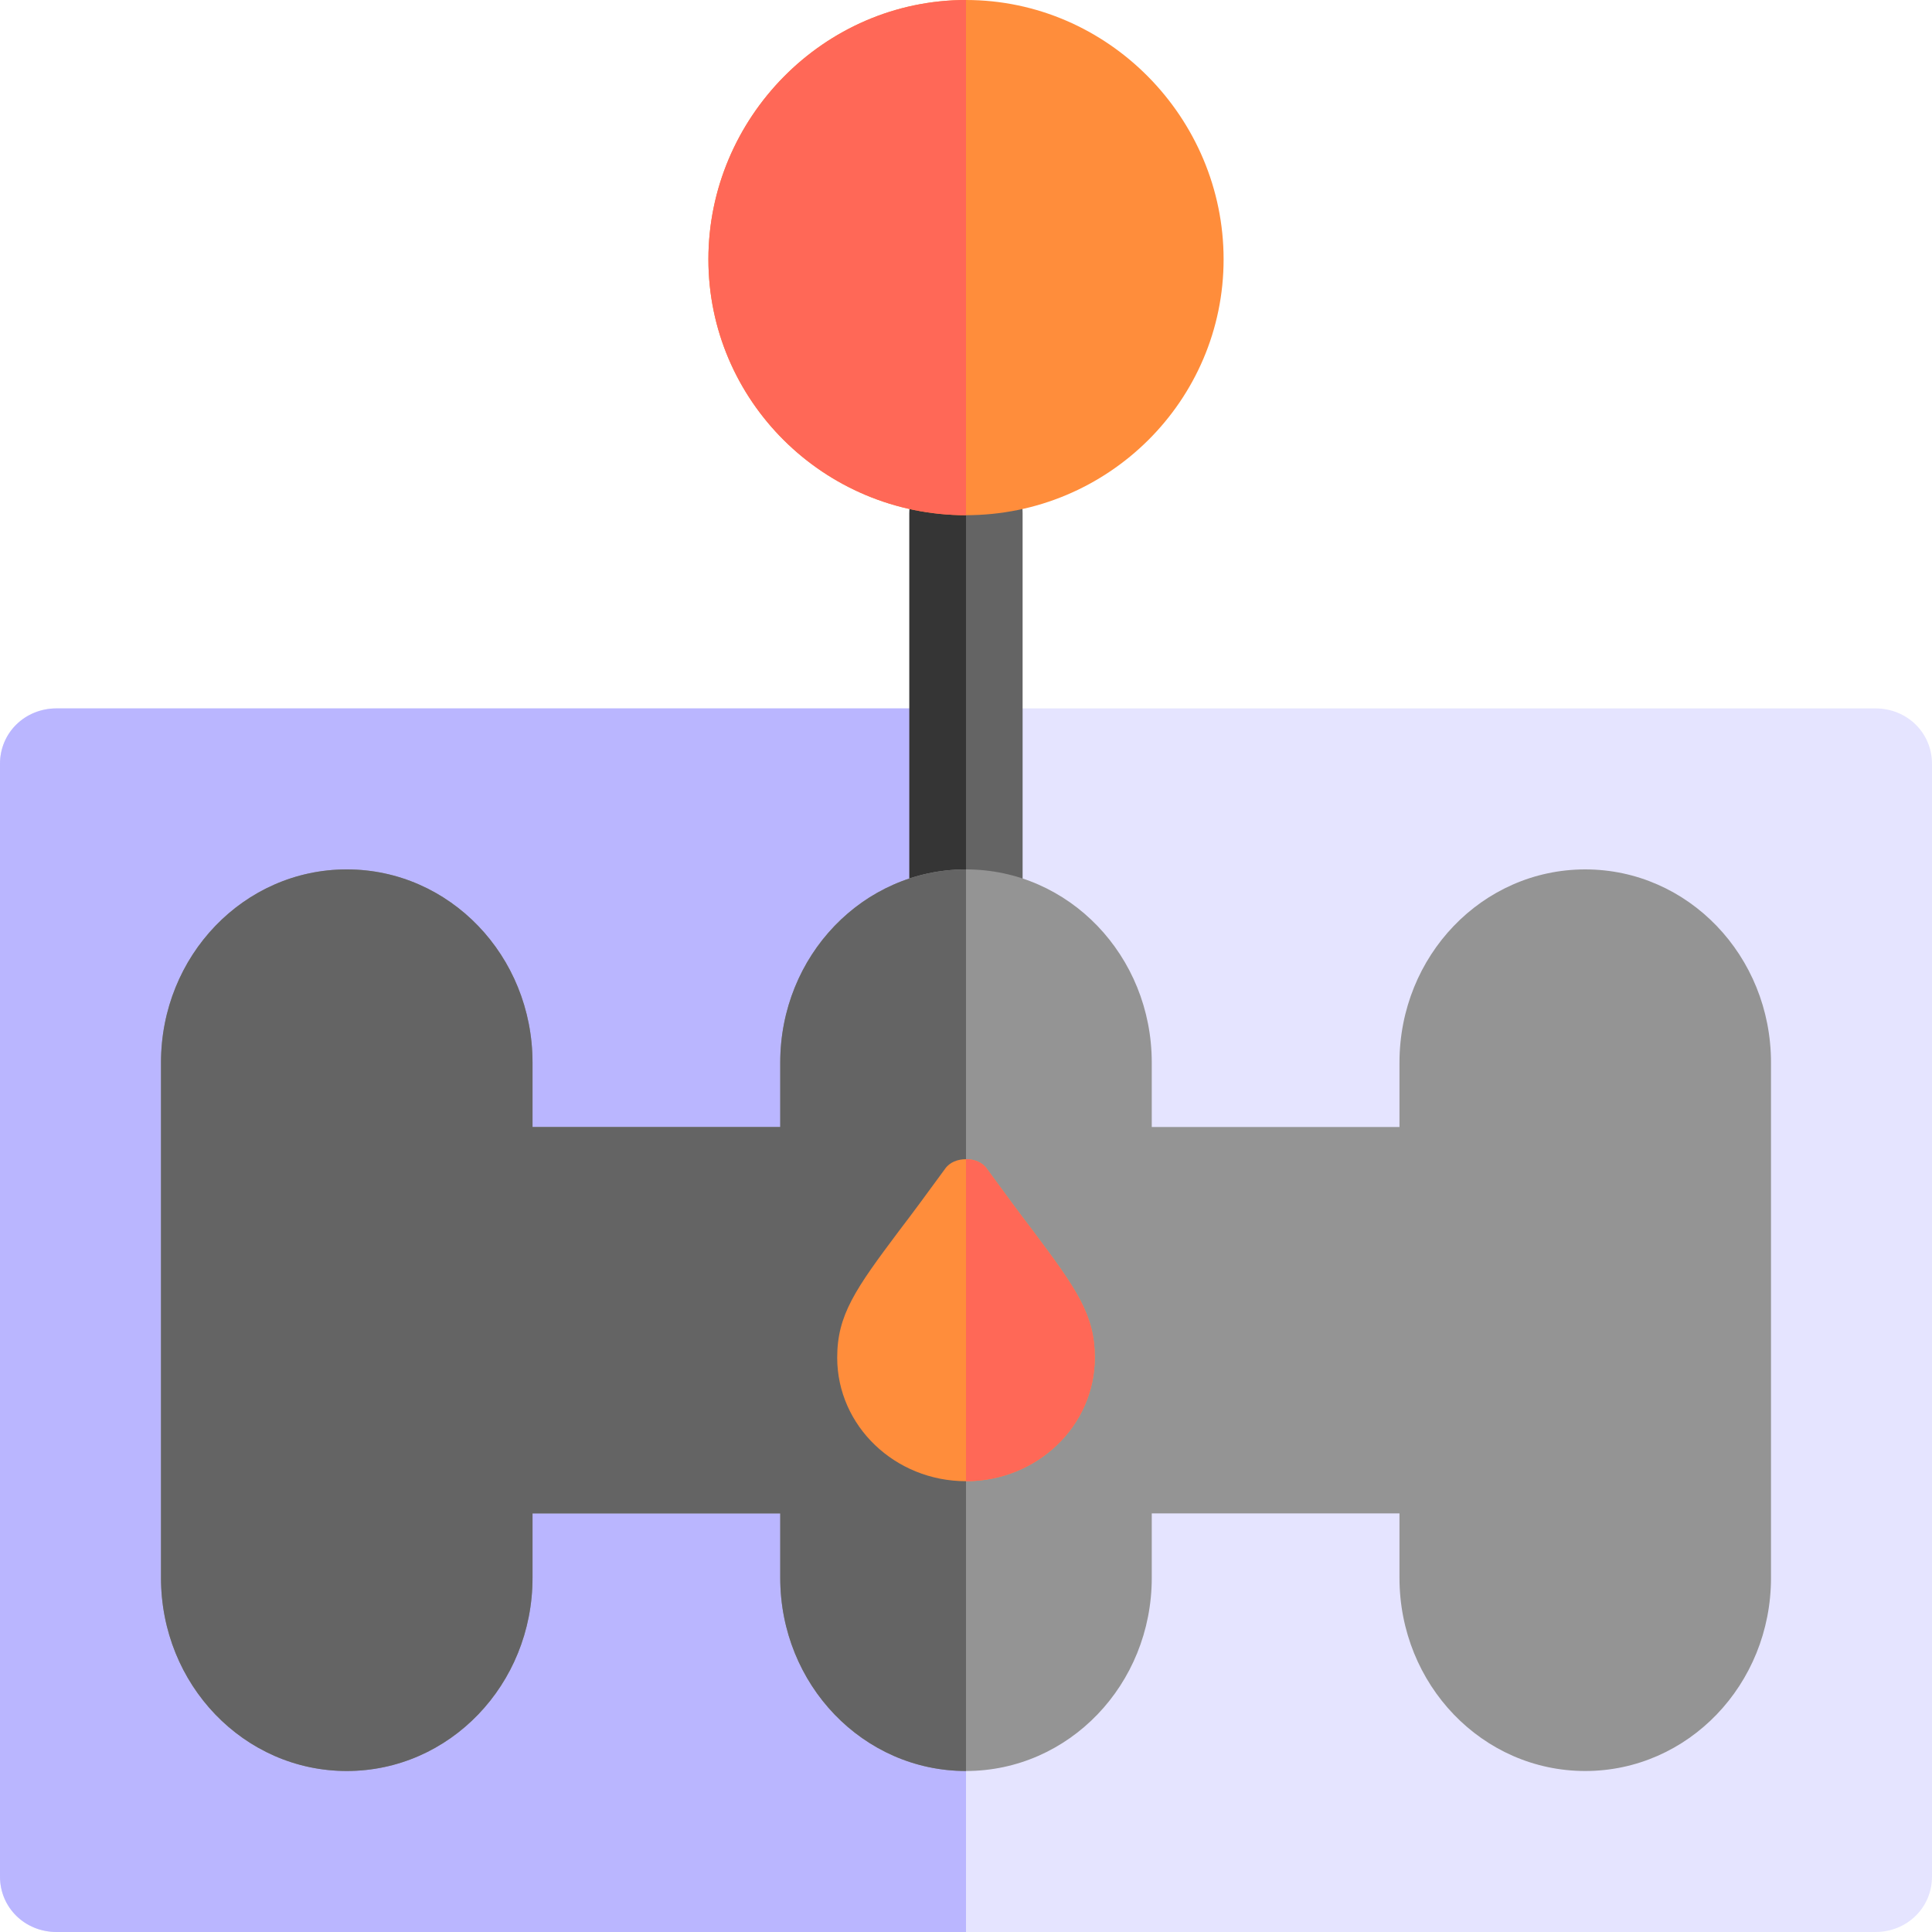 <svg width="60" height="60" viewBox="0 0 60 60" fill="none" xmlns="http://www.w3.org/2000/svg">
<path d="M1.758 22H58.242C59.227 22 60 22.757 60 23.722V58.278C60 59.242 59.227 60 58.242 60H1.758C0.773 60 0 59.242 0 58.278V23.722C0 22.757 0.773 22 1.758 22Z" fill="#E5E4FF"/>
<path d="M0 23.722V58.278C0 59.242 0.773 60 1.758 60H30V22H1.758C0.773 22 0 22.757 0 23.722Z" fill="#BAB6FF"/>
<path d="M28.242 15.938V30C28.242 30.984 29.015 31.758 30 31.758C30.985 31.758 31.758 30.984 31.758 30V15.938C31.758 14.953 30.985 14.18 30 14.18C29.015 14.18 28.242 14.953 28.242 15.938Z" fill="#646464"/>
<path d="M28.242 15.938V30C28.242 30.984 29.015 31.758 30 31.758V14.18C29.015 14.18 28.242 14.953 28.242 15.938Z" fill="#353535"/>
<path d="M10.769 27C13.962 27 16.538 29.68 16.538 33V35H24.231V33C24.231 29.68 26.807 27 30 27C33.193 27 35.769 29.68 35.769 33V35H43.462V33C43.462 29.68 46.038 27 49.231 27C52.423 27 55 29.68 55 33V49C55 52.32 52.423 55 49.231 55C46.038 55 43.462 52.32 43.462 49V47H35.769V49C35.769 52.32 33.193 55 30 55C26.807 55 24.231 52.32 24.231 49V47H16.538V49C16.538 52.32 13.962 55 10.769 55C7.577 55 5 52.32 5 49V33C5 29.68 7.577 27 10.769 27Z" fill="#949494"/>
<path d="M5 33V49C5 52.32 7.577 55 10.769 55C13.962 55 16.538 52.32 16.538 49V47H24.231V49C24.231 52.32 26.807 55 30 55V27C26.807 27 24.231 29.68 24.231 33V35H16.538V33C16.538 29.68 13.962 27 10.769 27C7.577 27 5 29.68 5 33Z" fill="#646464"/>
<path d="M32.08 38.226C31.68 37.704 31.216 37.075 30.656 36.307C30.512 36.092 30.256 36 30 36C29.744 36 29.488 36.092 29.344 36.307C28.784 37.075 28.32 37.704 27.92 38.226C26.56 40.038 26 40.841 26 42.162C26 44.28 27.792 46 30 46C32.208 46 34 44.28 34 42.162C34 40.841 33.44 40.038 32.08 38.226Z" fill="#FF8D3B"/>
<path d="M32.08 38.226C33.44 40.038 34 40.841 34 42.162C34 44.28 32.208 46 30 46V36C30.256 36 30.512 36.092 30.656 36.307C31.216 37.075 31.68 37.704 32.08 38.226Z" fill="#FF6857"/>
<path d="M30 0C34.416 0 38 3.666 38 8.053C38 12.44 34.416 16 30 16C25.584 16 22 12.44 22 8.053C22 3.666 25.584 0 30 0Z" fill="#FF8D3B"/>
<path d="M30 16V0C25.584 0 22 3.666 22 8.053C22 12.44 25.584 16 30 16Z" fill="#FF6857"/>
</svg>
